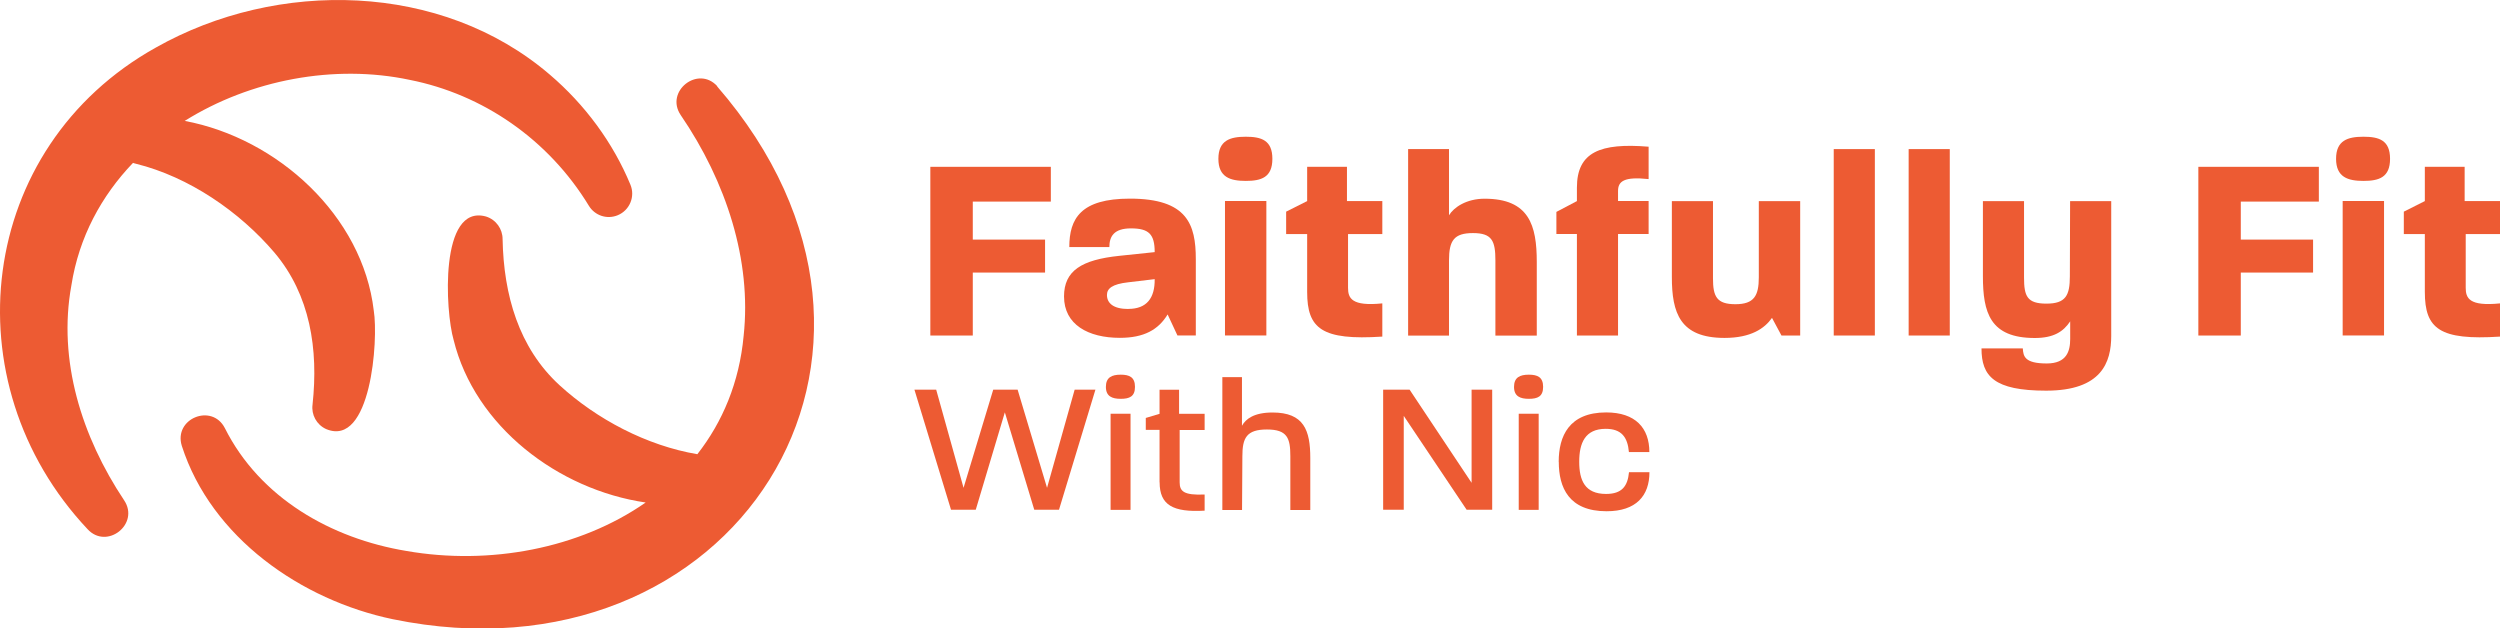 <?xml version="1.0" encoding="UTF-8"?>
<svg id="Layer_2" data-name="Layer 2" xmlns="http://www.w3.org/2000/svg" viewBox="0 0 303.33 76.25">
  <defs>
    <style>
      .cls-1 {
        fill: #ed5b33;
      }
    </style>
  </defs>
  <g id="Layer_1-2" data-name="Layer 1">
    <g>
      <path class="cls-1" d="M16.13,19.76c.13,.04,.25,.09,.37,.11,6.42,1.59,12.56,5.8,16.8,10.78,4.34,5.14,5.35,11.71,4.62,18.45-.16,1.21,.48,2.43,1.65,2.96,5.43,2.28,6.36-10.81,5.78-14.37-1.34-11.5-11.67-20.91-22.94-23.02,7.97-4.99,18.16-6.92,27.3-4.98,8.85,1.75,16.83,7.21,21.74,15.28,.72,1.18,2.19,1.69,3.51,1.14,1.44-.6,2.13-2.26,1.53-3.7-2.1-5.08-5.51-9.72-9.8-13.37C53.55-2.21,33.65-2.55,18.93,5.76-2.85,17.89-6.13,46.4,10.62,64.2c2.33,2.55,6.37-.61,4.44-3.5-5.15-7.72-8.06-16.98-6.4-26.07,.92-5.87,3.65-10.87,7.48-14.87Z"/>
      <path class="cls-1" d="M87.03,10.46c-2.34-2.57-6.38,.62-4.44,3.5,5.54,8.1,8.62,17.65,7.64,26.76-.52,5.68-2.57,10.49-5.62,14.39-6.15-1.04-12.22-4.25-16.73-8.38-4.95-4.55-6.77-10.95-6.9-17.72,0-1.22-.78-2.35-2.01-2.74-5.67-1.57-4.95,11.51-3.93,14.98,2.58,10.48,12.68,18.17,23.3,19.72-8.04,5.6-18.95,7.64-29.02,5.88-9.15-1.51-17.79-6.44-22.04-14.91-1.57-3.06-6.25-1.15-5.22,2.16,3.58,11.14,14.51,18.72,25.6,21.03,41.15,8.47,67.62-32.1,39.34-64.66h.02Z"/>
      <g>
        <path class="cls-1" d="M112.89,20.24h14.61v4.22h-9.47v4.61h8.77v4h-8.77v7.64h-5.15V20.24h.01Z"/>
        <path class="cls-1" d="M129.1,35.97c0-3.13,2.14-4.45,6.71-4.93l4.29-.45c0-2.18-.71-2.88-2.88-2.88-2.05,0-2.62,.96-2.62,2.27h-4.86c0-3.48,1.41-5.88,7.35-5.88,6.97,0,8,3.13,8,7.35v9.25h-2.23l-1.19-2.55c-1.12,1.86-2.88,2.84-5.79,2.84-3.84,0-6.78-1.6-6.78-5.02Zm7.8,1.51c2.23,0,3.23-1.31,3.2-3.61l-3.2,.38c-1.98,.22-2.59,.77-2.59,1.54,0,.99,.77,1.7,2.59,1.7h0Z"/>
        <path class="cls-1" d="M151.15,16.59c1.89,0,3.23,.42,3.23,2.68s-1.35,2.68-3.23,2.68-3.32-.45-3.32-2.68,1.41-2.68,3.32-2.68Zm-2.52,7.8h5.02v16.31h-5.02V24.4Z"/>
        <path class="cls-1" d="M158.6,35.43v-7.03h-2.55v-2.72l2.55-1.28v-4.16h4.83v4.16h4.29v4h-4.16v6.52c0,1.25,.42,2.27,4.16,1.89v4.03c-7.35,.48-9.12-.96-9.12-5.41Z"/>
        <path class="cls-1" d="M170.85,18.09h4.96v8.03c.58-.96,2.11-2.01,4.32-2.01,5.41,0,6.33,3.23,6.33,7.68v8.93h-5.02v-9.12c0-2.39-.42-3.32-2.72-3.32s-2.91,.9-2.91,3.32v9.12h-4.96V18.09Z"/>
        <path class="cls-1" d="M191.33,28.39h-2.49v-2.68l2.49-1.31v-1.64c0-4.32,2.84-5.44,8.7-4.96v3.93c-2.97-.32-3.71,.26-3.71,1.44v1.22h3.71v4h-3.71v12.32h-4.99v-12.32Z"/>
        <path class="cls-1" d="M202.85,33.61v-9.21h4.99v9.38c0,2.2,.45,3.13,2.72,3.13s2.84-1.03,2.84-3.26v-9.25h5.02v16.31h-2.27l-1.15-2.14c-.9,1.28-2.55,2.43-5.76,2.43-5.41,0-6.39-3.04-6.39-7.39Z"/>
        <path class="cls-1" d="M222.49,18.09h4.99v22.62h-4.99V18.09Z"/>
        <path class="cls-1" d="M231.58,18.09h4.99v22.62h-4.99V18.09Z"/>
        <path class="cls-1" d="M240.44,42.27h4.99c.06,.96,.22,1.83,2.91,1.83,2.43,0,2.84-1.51,2.84-2.97v-2.14c-.83,1.25-2.01,2.02-4.29,2.02-5.44,0-6.3-3.07-6.3-7.52v-9.09h4.99v9.28c0,2.27,.38,3.16,2.72,3.16s2.84-.99,2.84-3.32l.03-9.12h4.99v16.35c0,3.2-1.15,6.65-7.9,6.65-6.33,0-7.84-1.76-7.84-5.12h0Z"/>
        <path class="cls-1" d="M266.74,20.24h14.61v4.22h-9.47v4.61h8.77v4h-8.77v7.64h-5.15V20.24h.01Z"/>
        <path class="cls-1" d="M286.76,16.59c1.89,0,3.23,.42,3.23,2.68s-1.35,2.68-3.23,2.68-3.32-.45-3.32-2.68,1.41-2.68,3.32-2.68Zm-2.52,7.8h5.02v16.31h-5.02V24.4Z"/>
        <path class="cls-1" d="M294.21,35.43v-7.03h-2.55v-2.72l2.55-1.28v-4.16h4.83v4.16h4.29v4h-4.16v6.52c0,1.25,.42,2.27,4.16,1.89v4.03c-7.35,.48-9.12-.96-9.12-5.41Z"/>
        <path class="cls-1" d="M110.95,47.28h2.64l3.32,11.91,3.6-11.91h2.96l3.57,11.91,3.35-11.91h2.52l-4.42,14.57h-3l-3.57-11.82-3.53,11.82h-3l-4.44-14.57h-.01Z"/>
        <path class="cls-1" d="M135.98,45.46c1.05,0,1.73,.3,1.73,1.48s-.68,1.45-1.73,1.45-1.8-.3-1.8-1.45,.71-1.48,1.8-1.48Zm-1.23,4.74h2.42v11.66h-2.42v-11.66Z"/>
        <path class="cls-1" d="M140.69,58.51v-6.35h-1.67v-1.45l1.67-.5v-2.92h2.37v2.92h3.1v1.96h-3.03v6.35c0,1.09,.5,1.59,3.03,1.48v1.96c-3.85,.22-5.46-.68-5.46-3.44h-.01Z"/>
        <path class="cls-1" d="M148.3,45.76h2.39v5.9c.46-.84,1.48-1.61,3.71-1.61,3.81,0,4.58,2.16,4.58,5.52v6.31h-2.42v-6.53c0-2.18-.36-3.24-2.84-3.24s-2.98,1.03-2.98,3.24l-.04,6.53h-2.39v-16.1h0Z"/>
        <path class="cls-1" d="M167.82,47.28h3.21l7.52,11.3v-11.3h2.5v14.57h-3.1l-7.63-11.39v11.39h-2.5v-14.57h.01Z"/>
        <path class="cls-1" d="M185.5,45.46c1.05,0,1.73,.3,1.73,1.48s-.68,1.45-1.73,1.45-1.8-.3-1.8-1.45,.71-1.48,1.8-1.48Zm-1.23,4.74h2.42v11.66h-2.42v-11.66Z"/>
        <path class="cls-1" d="M189.12,56.03c0-3.1,1.25-5.99,5.76-5.99,3.55,0,5.24,1.89,5.24,4.81h-2.48c-.16-1.8-.89-2.82-2.82-2.82-2.5,0-3.21,1.73-3.21,3.99s.68,3.91,3.26,3.91c1.93,0,2.62-.95,2.78-2.64h2.48c0,2.86-1.61,4.74-5.2,4.74-4.6,0-5.8-2.9-5.8-5.99h-.01Z"/>
      </g>
    </g>
  </g>
</svg>